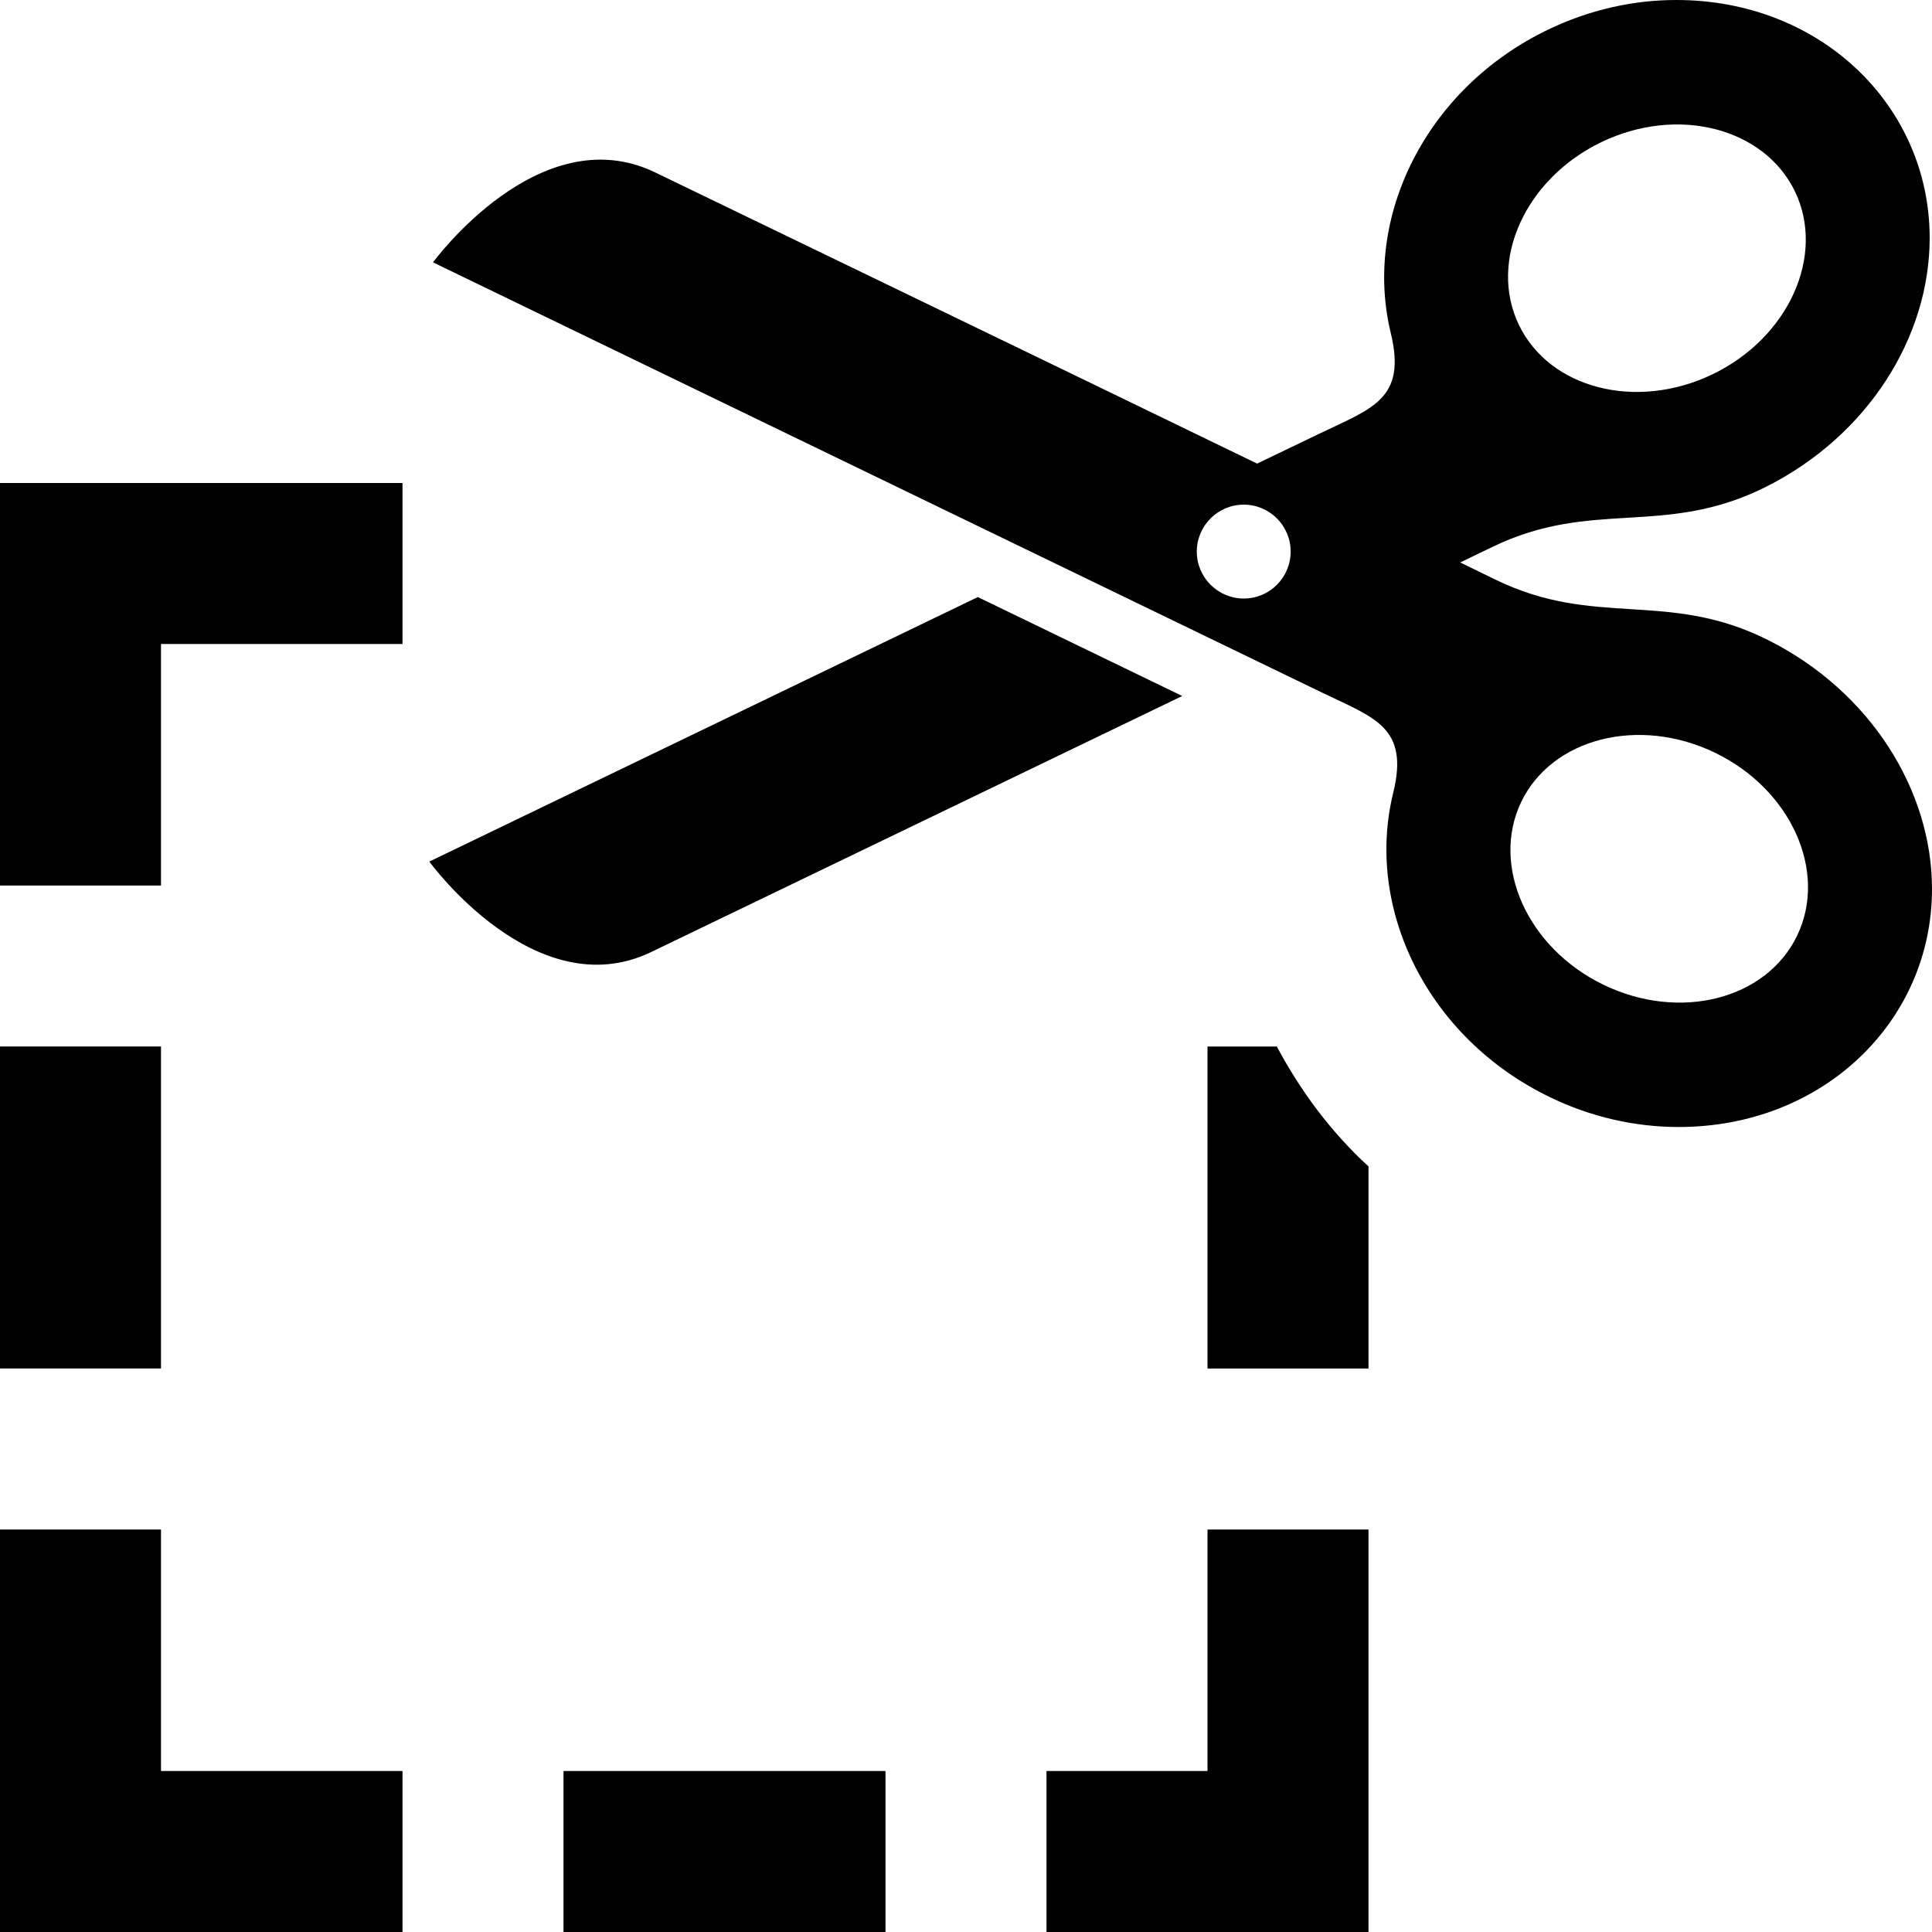 <svg xmlns="http://www.w3.org/2000/svg" width="24" height="24" viewBox="0 0 24 24"><path d="M2 17h-2v-4h2v4zm3 7v-2h-3v-3h-2v5h5zm6-2h-4v2h4v-2zm-11-11h2v-3h3v-2h-5v5zm24 .044c0 1.64-1.352 2.956-3.146 2.956-.533 0-1.083-.119-1.605-.373-1.511-.731-2.296-2.333-1.943-3.774.203-.822-.23-.934-.891-1.253l-11.036-5.341s1.322-1.812 2.76-1.117c.881.427 4.424 2.136 7.477 3.617l.766-.368c.662-.319 1.094-.43.895-1.252-.351-1.442.439-3.043 1.952-3.77.52-.251 1.067-.369 1.595-.369 1.799 0 3.147 1.32 3.147 2.956 0 1.23-.766 2.454-2.032 3.091-1.266.634-2.15.14-3.406.75l-.394.19.431.21c1.254.614 2.142.122 3.404.759 1.262.638 2.026 1.861 2.026 3.088zm-5.133-7.011c.381.795 1.459 1.072 2.406.617.945-.455 1.405-1.472 1.027-2.267-.381-.796-1.46-1.073-2.406-.618-.946.455-1.408 1.472-1.027 2.268zm-2.834 2.819c0-.322-.261-.583-.583-.583-.321 0-.583.261-.583.583s.262.583.583.583c.322.001.583-.261.583-.583zm5.272 2.499c-.945-.457-2.025-.183-2.408.611-.381.795.078 1.814 1.022 2.271.945.458 2.024.184 2.406-.611.382-.795-.075-1.814-1.02-2.271zm-6.305 12.649h-2v2h4v-5h-2v3zm.861-9h-.861v4h2v-2.51c-.471-.432-.847-.942-1.139-1.49zm-10.528-2.297s1.317 1.815 2.755 1.124l6.598-3.181-2.539-1.229-6.814 3.286z"/></svg>